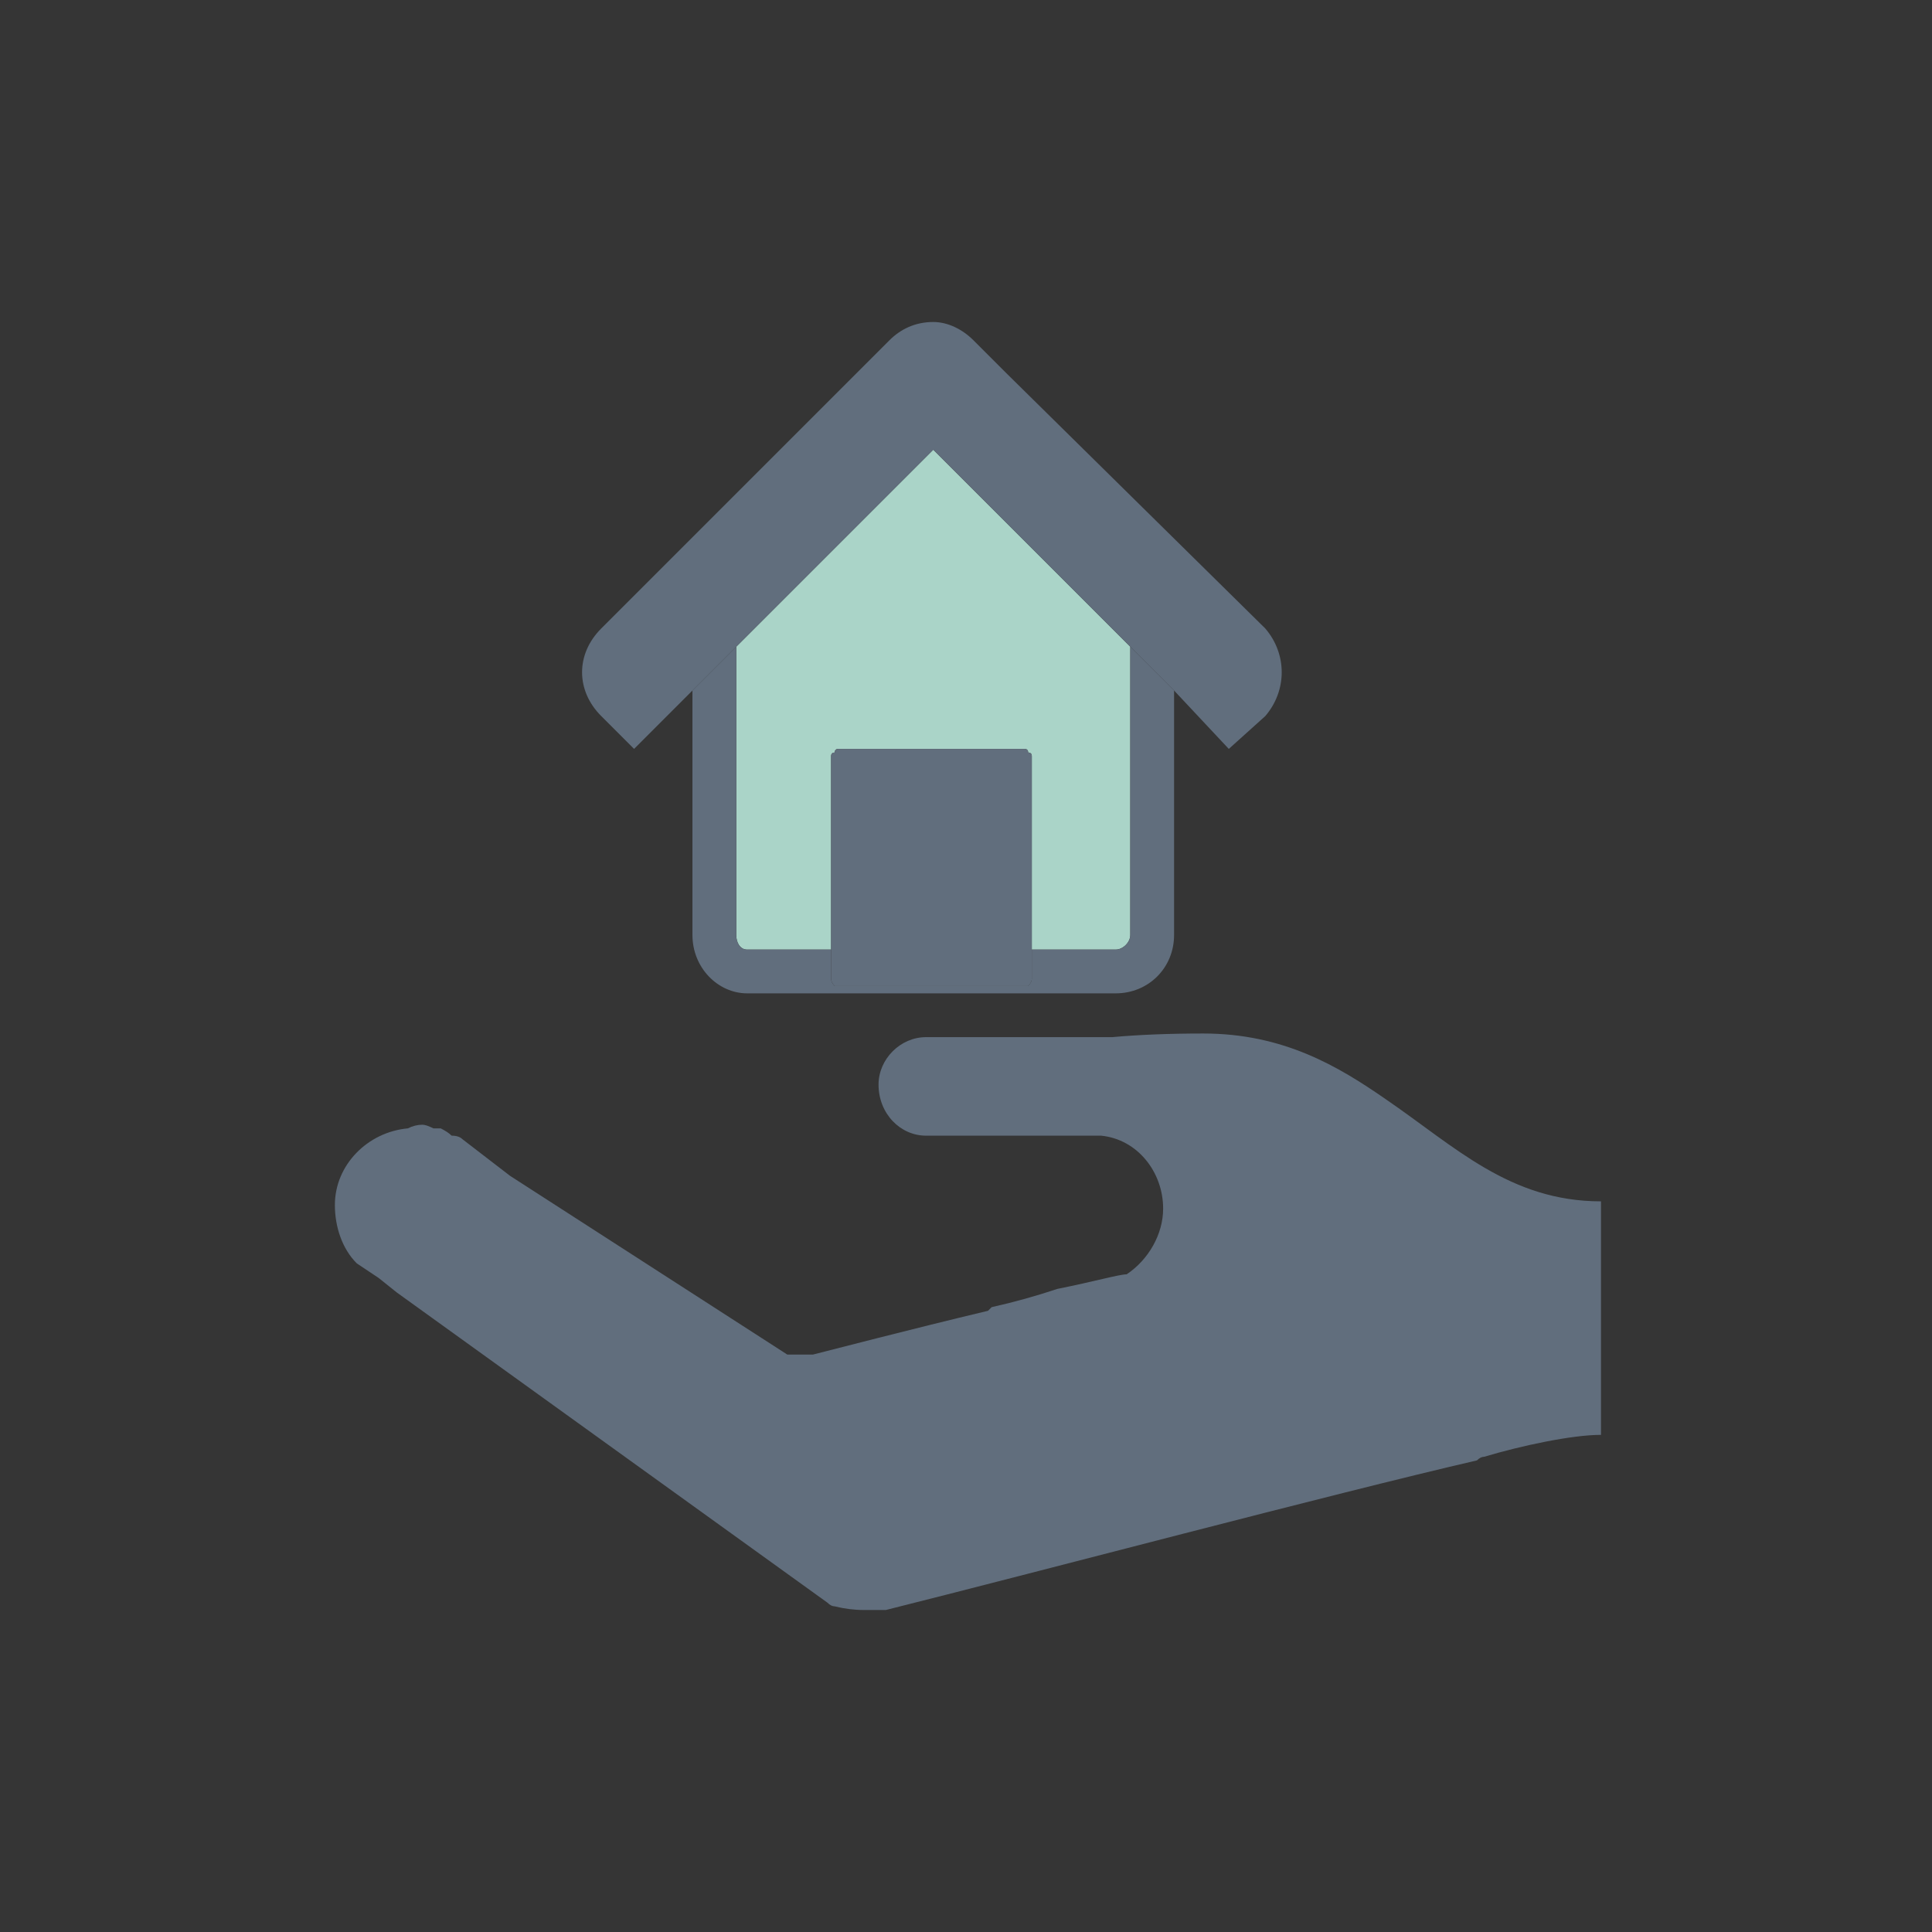<svg width="150" height="150" viewBox="0 0 150 150" fill="none" xmlns="http://www.w3.org/2000/svg">
<rect x="0" y="0" width="150" height="150" fill="#333333" stroke="none"/>
<rect width="150" height="150" fill="white" fill-opacity="0.01"/>
<path d="M124.3 93.838V107.72V109.986V111.402C122.034 111.402 118.068 112.252 115.235 113.102C115.046 113.102 114.857 113.196 114.669 113.385C103.62 115.935 80.108 122.167 68.776 125H68.493C68.115 125 67.643 125 67.076 125C66.321 125 65.566 124.906 64.81 124.717C64.621 124.717 64.433 124.622 64.244 124.433L30.816 100.354L29.399 99.221C28.833 98.843 28.266 98.465 27.7 98.088C26.567 96.955 26 95.255 26 93.555C26 90.439 28.55 87.889 31.666 87.606C32.043 87.417 32.421 87.323 32.799 87.323C32.988 87.323 33.271 87.417 33.649 87.606C33.838 87.606 34.026 87.606 34.215 87.606C34.593 87.795 34.876 87.984 35.065 88.173C35.443 88.173 35.726 88.267 35.915 88.456L39.598 91.289L61.128 105.17C61.694 105.17 62.355 105.17 63.111 105.17C64.244 104.887 70.759 103.187 76.708 101.77L76.992 101.487C78.691 101.109 80.391 100.637 82.091 100.071C84.924 99.504 86.907 98.938 87.473 98.938C89.173 97.804 90.306 95.821 90.306 93.838C90.306 91.006 88.323 88.456 85.49 88.173H80.108H71.892C69.909 88.173 68.21 86.473 68.21 84.207C68.21 82.224 69.909 80.524 71.892 80.524H86.34C88.417 80.335 90.778 80.241 93.422 80.241C99.654 80.241 103.904 82.79 107.586 85.34C112.969 89.023 117.218 93.272 124.3 93.272V93.838Z" fill="#616E7D"/>
<path d="M80.108 73.725V58.711C80.108 58.522 80.013 58.428 79.824 58.428C79.824 58.239 79.73 58.145 79.541 58.145H65.093C64.904 58.145 64.81 58.239 64.81 58.428C64.621 58.428 64.527 58.522 64.527 58.711V73.725H58.011C57.445 73.725 57.161 73.159 57.161 72.592V50.213L72.459 34.915L87.756 50.213V72.592C87.756 73.159 87.19 73.725 86.623 73.725H80.108Z" fill="#AAD4C8"/>
<path d="M57.16 50.212V72.591C57.16 73.158 57.444 73.725 58.01 73.725H64.526V75.991C64.526 76.18 64.62 76.369 64.809 76.558C64.809 76.558 64.904 76.558 65.093 76.558H79.54C79.729 76.558 79.823 76.558 79.823 76.558C80.012 76.369 80.107 76.18 80.107 75.991V73.725H86.622C87.189 73.725 87.755 73.158 87.755 72.591V50.212L91.155 53.611V72.591C91.155 75.141 89.172 77.124 86.622 77.124H58.01C55.744 77.124 53.761 75.141 53.761 72.591V53.611L57.16 50.212Z" fill="#616E7D"/>
<path d="M46.679 48.796L66.509 28.966L69.059 26.416C69.909 25.567 71.042 25 72.458 25C73.591 25 74.725 25.567 75.574 26.416L78.124 28.966L98.237 48.796C99.937 50.779 99.937 53.612 98.237 55.595L95.404 58.145L91.155 53.612L87.756 50.212L72.458 34.915L57.161 50.212L53.761 53.612L49.229 58.145L46.679 55.595C44.696 53.612 44.696 50.779 46.679 48.796Z" fill="#616E7D"/>
<path d="M79.542 58.145C79.731 58.145 79.825 58.239 79.825 58.428C80.014 58.428 80.108 58.522 80.108 58.711V73.725V75.992C80.108 76.18 80.014 76.369 79.825 76.558C79.825 76.558 79.731 76.558 79.542 76.558H65.094C64.905 76.558 64.811 76.558 64.811 76.558C64.622 76.369 64.528 76.18 64.528 75.992V73.725V58.711C64.528 58.522 64.622 58.428 64.811 58.428C64.811 58.239 64.905 58.145 65.094 58.145H79.542Z" fill="#616E7D"/>
</svg>
